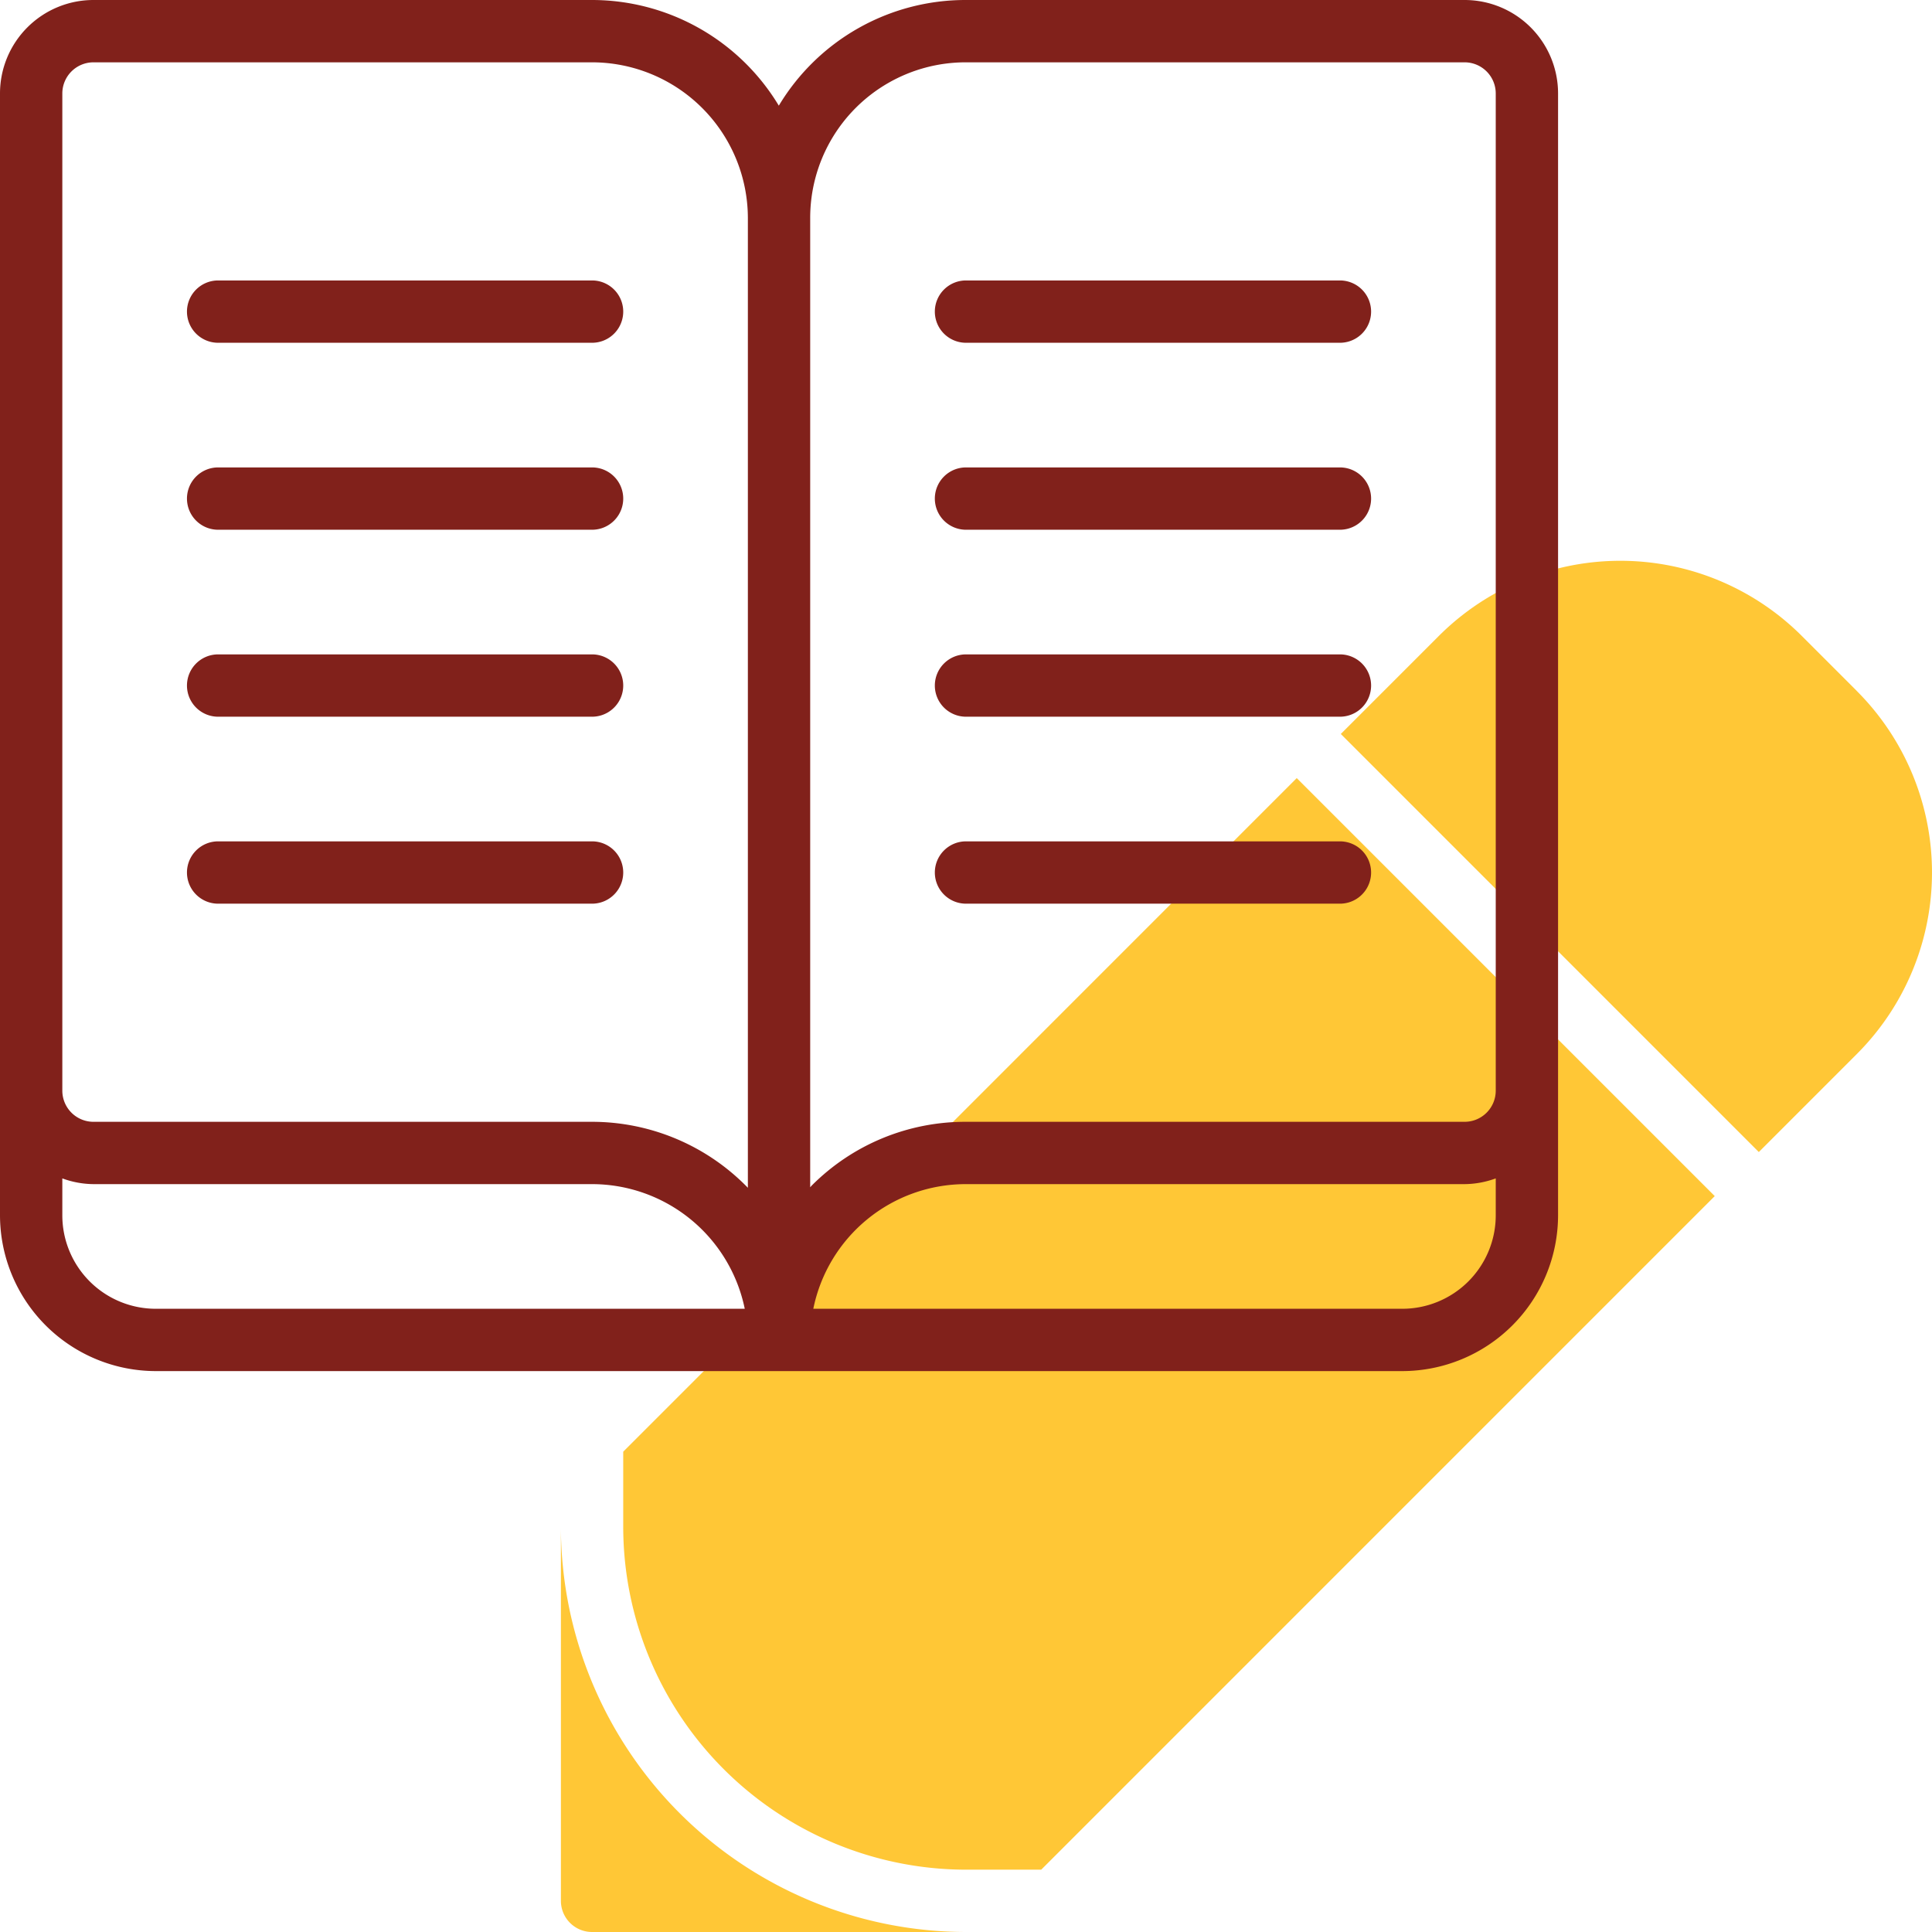 <?xml version="1.0" encoding="UTF-8" standalone="no"?>
<svg
   xmlns:dc="http://purl.org/dc/elements/1.1/"
   xmlns:cc="http://creativecommons.org/ns#"
   xmlns:rdf="http://www.w3.org/1999/02/22-rdf-syntax-ns#"
   xmlns:svg="http://www.w3.org/2000/svg"
   xmlns="http://www.w3.org/2000/svg"
   xmlns:sodipodi="http://sodipodi.sourceforge.net/DTD/sodipodi-0.dtd"
   xmlns:inkscape="http://www.inkscape.org/namespaces/inkscape"
   id="Line"
   width="496"
   height="496"
   viewBox="0 0 62 62"
   class=""
   version="1.1"
   sodipodi:docname="2014.svg"
   inkscape:version="0.92.4 (5da689c313, 2019-01-14)">
  <defs
     id="defs11" />
  <sodipodi:namedview
     pagecolor="#ffffff"
     bordercolor="#666666"
     borderopacity="1"
     objecttolerance="10"
     gridtolerance="10"
     guidetolerance="10"
     inkscape:pageopacity="0"
     inkscape:pageshadow="2"
     inkscape:window-width="895"
     inkscape:window-height="651"
     id="namedview9"
     showgrid="false"
     inkscape:zoom="0.4609375"
     inkscape:cx="248"
     inkscape:cy="248"
     inkscape:window-x="121"
     inkscape:window-y="34"
     inkscape:window-maximized="0"
     inkscape:current-layer="Line" />
  <g
     id="g6"
     transform="translate(-1,-1)">
    <path
       d="M 32,63 H 20 A 1,1 0 0 1 19,62 V 50 A 13.015,13.015 0 0 0 32,63 Z M 42.614,25.97 21,47.586 V 50 a 11.013,11.013 0 0 0 11,11 h 2.414 L 56.028,39.384 Z m 17.97,-2.8 -1.758,-1.758 a 8.238,8.238 0 0 0 -11.656,0 l -3.142,3.142 13.414,13.416 3.142,-3.142 a 8.238,8.238 0 0 0 0,-11.656 z"
       style="fill:#ffc736"
       data-original="#C4A2FC"
       class=""
       data-old_color="#C4A2FC"
       id="path2"
       inkscape:connector-curvature="0" />
    <path
       d="M 48,1 H 31.993 a 6.986,6.986 0 0 0 -6,3.391 A 7,7 0 0 0 20,1 H 4 A 3,3 0 0 0 1,4 v 36 a 5.006,5.006 0 0 0 5,5 h 40 a 5.006,5.006 0 0 0 5,-5 V 4 A 3,3 0 0 0 48,1 Z M 27,8 V 8 A 4.991,4.991 0 0 1 31.993,3 H 48 a 1,1 0 0 1 1,1 v 32 a 1,1 0 0 1 -1,1 H 31.992 a 6.951,6.951 0 0 0 -4.948,2.051 C 27.029,39.067 27.016,39.085 27,39.101 Z M 3,4 A 1,1 0 0 1 4,3 h 16 a 5.006,5.006 0 0 1 5,4.994 V 8 8 39.117 A 6.971,6.971 0 0 0 20,37 H 4 A 1,1 0 0 1 3,36 Z M 3,40 V 38.816 A 2.966,2.966 0 0 0 4,39 h 16 a 5.007,5.007 0 0 1 4.9,4 H 6 A 3,3 0 0 1 3,40 Z m 43,3 H 27.1 a 4.993,4.993 0 0 1 4.893,-4 H 48 a 2.966,2.966 0 0 0 1,-0.184 V 40 a 3,3 0 0 1 -3,3 z M 7,11 a 1,1 0 0 1 1,-1 h 12 a 1,1 0 0 1 0,2 H 8 A 1,1 0 0 1 7,11 Z m 0,18 a 1,1 0 0 1 1,-1 h 12 a 1,1 0 0 1 0,2 H 8 A 1,1 0 0 1 7,29 Z m 0,-6 a 1,1 0 0 1 1,-1 h 12 a 1,1 0 0 1 0,2 H 8 A 1,1 0 0 1 7,23 Z m 0,-6 a 1,1 0 0 1 1,-1 h 12 a 1,1 0 0 1 0,2 H 8 A 1,1 0 0 1 7,17 Z m 24,-6 a 1,1 0 0 1 1,-1 h 12 a 1,1 0 0 1 0,2 H 32 a 1,1 0 0 1 -1,-1 z m 0,18 a 1,1 0 0 1 1,-1 h 12 a 1,1 0 0 1 0,2 H 32 a 1,1 0 0 1 -1,-1 z m 0,-6 a 1,1 0 0 1 1,-1 h 12 a 1,1 0 0 1 0,2 H 32 a 1,1 0 0 1 -1,-1 z m 0,-6 a 1,1 0 0 1 1,-1 h 12 a 1,1 0 0 1 0,2 H 32 a 1,1 0 0 1 -1,-1 z"
       style="fill:#81211b"
       data-original="#151A6A"
       class="active-path"
       data-old_color="#151A6A"
       id="path4"
       inkscape:connector-curvature="0" />
  </g>
</svg>
